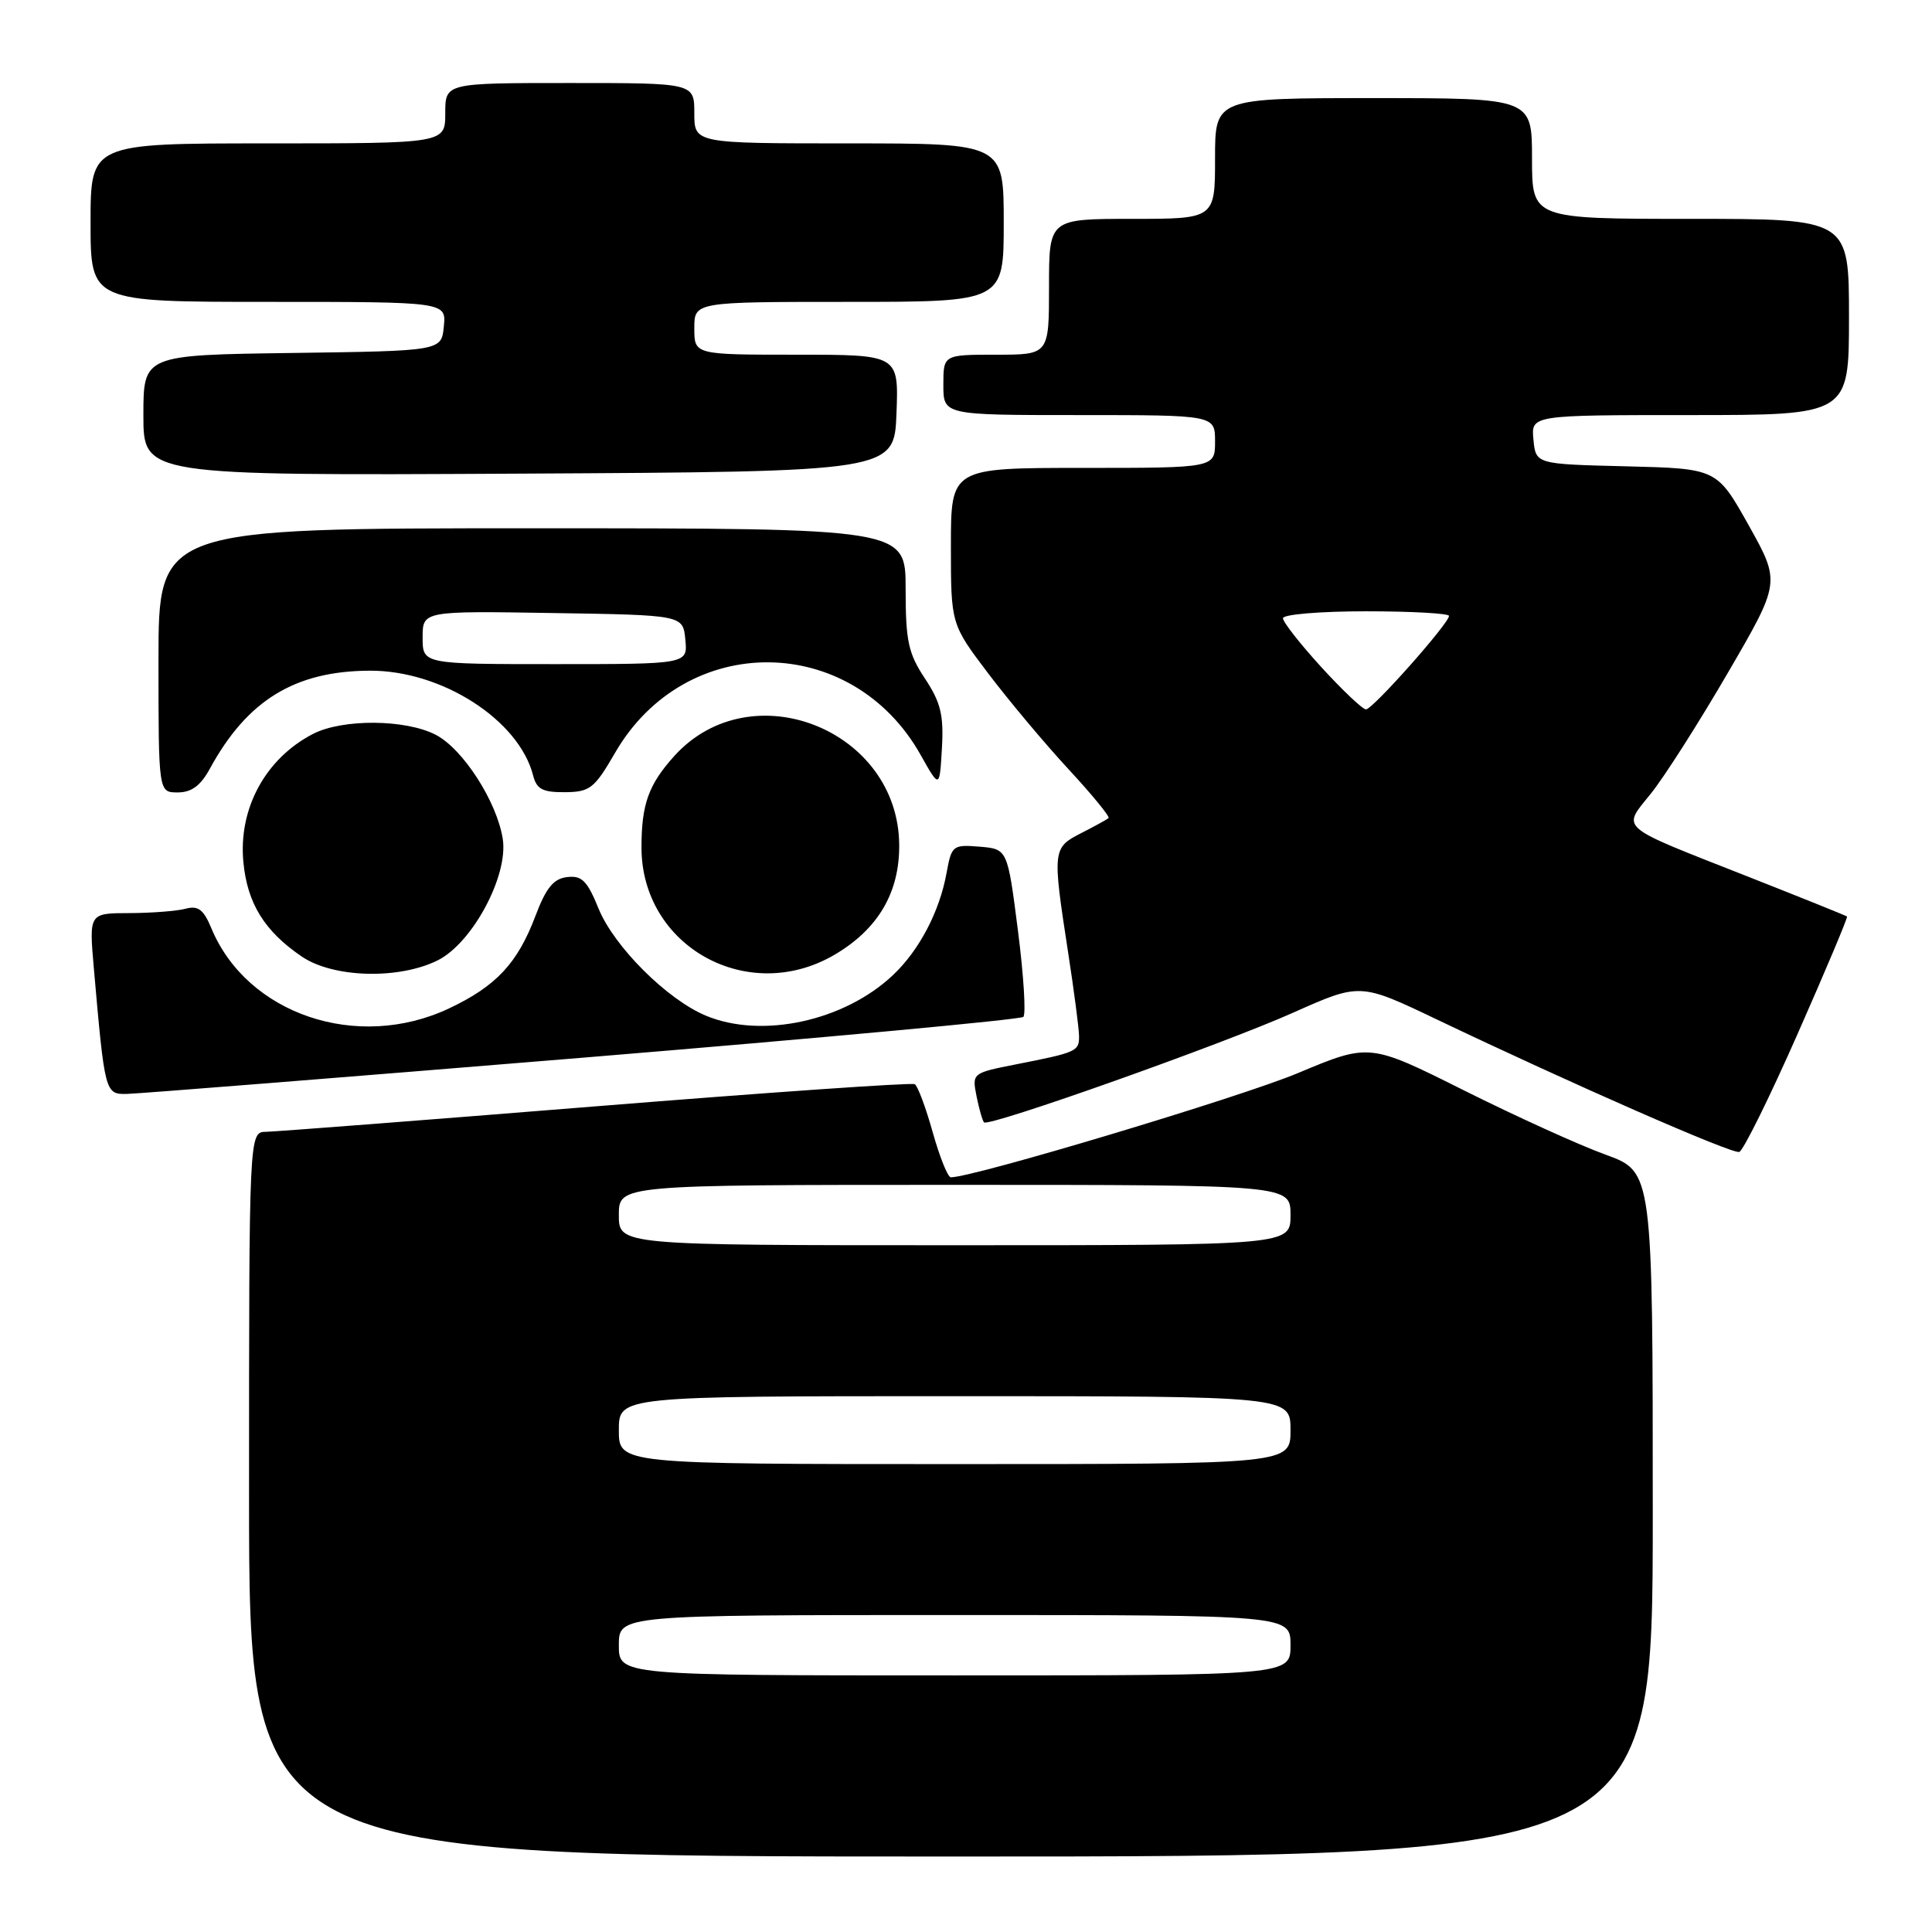 <?xml version="1.0" encoding="UTF-8" standalone="no"?>
<!DOCTYPE svg PUBLIC "-//W3C//DTD SVG 1.1//EN" "http://www.w3.org/Graphics/SVG/1.1/DTD/svg11.dtd" >
<svg xmlns="http://www.w3.org/2000/svg" xmlns:xlink="http://www.w3.org/1999/xlink" version="1.1" viewBox="0 0 256 256">
 <g >
 <path fill="currentColor"
d=" M 219.00 200.63 C 219.00 155.27 219.00 155.27 212.75 153.00 C 209.31 151.76 200.87 147.92 193.98 144.48 C 181.46 138.22 181.46 138.22 171.98 142.19 C 164.40 145.37 128.99 156.00 125.99 156.00 C 125.59 156.00 124.51 153.31 123.59 150.03 C 122.67 146.75 121.60 143.88 121.21 143.66 C 120.82 143.43 101.83 144.75 79.00 146.59 C 56.17 148.43 36.49 149.95 35.25 149.97 C 33.00 150.00 33.00 150.00 33.00 198.00 C 33.00 246.00 33.00 246.00 126.00 246.00 C 219.00 246.00 219.00 246.00 219.00 200.63 Z  M 238.19 137.00 C 241.92 128.55 244.87 121.55 244.74 121.44 C 244.61 121.33 238.65 118.93 231.50 116.11 C 214.13 109.27 214.91 109.94 218.76 105.14 C 220.52 102.96 225.10 95.77 228.94 89.17 C 235.93 77.16 235.93 77.16 231.72 69.62 C 227.50 62.09 227.50 62.09 215.50 61.79 C 203.50 61.50 203.50 61.50 203.19 58.25 C 202.87 55.00 202.87 55.00 223.94 55.00 C 245.00 55.00 245.00 55.00 245.00 42.00 C 245.00 29.00 245.00 29.00 224.00 29.00 C 203.00 29.00 203.00 29.00 203.00 21.00 C 203.00 13.00 203.00 13.00 182.00 13.00 C 161.00 13.00 161.00 13.00 161.00 21.00 C 161.00 29.00 161.00 29.00 150.00 29.00 C 139.00 29.00 139.00 29.00 139.00 38.00 C 139.00 47.00 139.00 47.00 132.00 47.00 C 125.00 47.00 125.00 47.00 125.00 51.00 C 125.00 55.00 125.00 55.00 143.00 55.00 C 161.00 55.00 161.00 55.00 161.00 58.50 C 161.00 62.00 161.00 62.00 143.50 62.00 C 126.00 62.00 126.00 62.00 126.00 72.35 C 126.00 82.70 126.00 82.70 130.95 89.24 C 133.67 92.83 138.45 98.54 141.58 101.92 C 144.71 105.30 147.10 108.22 146.89 108.40 C 146.67 108.59 145.04 109.49 143.25 110.40 C 139.48 112.32 139.44 112.63 141.50 126.00 C 142.31 131.22 142.97 136.30 142.98 137.28 C 143.00 139.31 142.67 139.45 134.64 141.03 C 128.81 142.18 128.79 142.20 129.40 145.27 C 129.74 146.97 130.19 148.52 130.39 148.72 C 131.02 149.36 162.01 138.36 171.36 134.18 C 180.22 130.23 180.22 130.23 190.36 135.07 C 208.38 143.67 229.47 152.92 230.46 152.64 C 230.98 152.49 234.46 145.45 238.19 137.00 Z  M 77.22 140.15 C 108.96 137.53 135.23 135.10 135.60 134.74 C 135.96 134.37 135.64 129.22 134.88 123.29 C 133.50 112.50 133.50 112.50 129.81 112.19 C 126.24 111.90 126.09 112.02 125.42 115.69 C 124.50 120.78 121.81 125.91 118.34 129.19 C 111.89 135.30 100.95 137.68 93.53 134.58 C 88.38 132.43 81.38 125.44 79.32 120.41 C 77.81 116.70 77.10 115.98 75.14 116.22 C 73.34 116.43 72.35 117.65 70.94 121.39 C 68.57 127.65 65.73 130.68 59.50 133.62 C 47.35 139.35 32.72 134.40 27.99 122.96 C 26.97 120.51 26.25 119.97 24.60 120.41 C 23.44 120.72 20.09 120.98 17.15 120.99 C 11.80 121.00 11.80 121.00 12.43 128.25 C 13.89 144.91 13.92 145.01 16.84 144.95 C 18.30 144.92 45.47 142.76 77.22 140.15 Z  M 58.00 127.25 C 62.60 124.95 67.37 116.05 66.62 111.17 C 65.85 106.23 61.35 99.23 57.73 97.36 C 53.72 95.29 45.38 95.23 41.47 97.25 C 35.17 100.51 31.57 107.15 32.25 114.24 C 32.77 119.71 35.05 123.39 39.99 126.75 C 44.15 129.58 52.84 129.82 58.00 127.25 Z  M 110.58 126.51 C 116.35 123.12 119.20 118.28 119.15 111.94 C 119.03 96.67 99.53 88.95 89.37 100.15 C 85.94 103.95 85.00 106.54 85.00 112.29 C 85.00 125.41 99.09 133.24 110.58 126.51 Z  M 27.80 101.87 C 32.75 92.79 39.06 88.91 48.99 88.87 C 58.52 88.82 68.76 95.39 70.64 102.75 C 71.11 104.58 71.90 104.99 74.86 104.97 C 78.18 104.94 78.76 104.48 81.50 99.75 C 90.82 83.63 112.88 83.80 122.00 100.05 C 124.50 104.50 124.50 104.50 124.81 99.13 C 125.06 94.74 124.65 93.07 122.56 89.91 C 120.35 86.57 120.00 84.95 120.00 78.02 C 120.00 70.00 120.00 70.00 70.50 70.00 C 21.00 70.00 21.00 70.00 21.00 87.50 C 21.00 105.00 21.00 105.00 23.55 105.00 C 25.37 105.00 26.58 104.11 27.80 101.87 Z  M 118.79 54.75 C 119.08 47.00 119.08 47.00 105.54 47.00 C 92.00 47.00 92.00 47.00 92.00 43.50 C 92.00 40.00 92.00 40.00 112.50 40.00 C 133.00 40.00 133.00 40.00 133.00 29.50 C 133.00 19.00 133.00 19.00 112.50 19.00 C 92.00 19.00 92.00 19.00 92.00 15.00 C 92.00 11.00 92.00 11.00 75.50 11.00 C 59.00 11.00 59.00 11.00 59.00 15.00 C 59.00 19.00 59.00 19.00 35.50 19.00 C 12.00 19.00 12.00 19.00 12.00 29.50 C 12.00 40.00 12.00 40.00 35.56 40.00 C 59.13 40.00 59.13 40.00 58.81 43.25 C 58.50 46.50 58.50 46.50 38.75 46.77 C 19.00 47.04 19.00 47.04 19.00 55.03 C 19.00 63.02 19.00 63.02 68.75 62.76 C 118.50 62.50 118.50 62.50 118.79 54.75 Z  M 82.00 218.00 C 82.00 214.00 82.00 214.00 126.50 214.00 C 171.00 214.00 171.00 214.00 171.00 218.00 C 171.00 222.00 171.00 222.00 126.50 222.00 C 82.00 222.00 82.00 222.00 82.00 218.00 Z  M 82.00 189.50 C 82.00 185.00 82.00 185.00 126.50 185.00 C 171.00 185.00 171.00 185.00 171.00 189.50 C 171.00 194.00 171.00 194.00 126.50 194.00 C 82.00 194.00 82.00 194.00 82.00 189.50 Z  M 82.00 161.00 C 82.00 157.00 82.00 157.00 126.50 157.00 C 171.00 157.00 171.00 157.00 171.00 161.00 C 171.00 165.00 171.00 165.00 126.50 165.00 C 82.00 165.00 82.00 165.00 82.00 161.00 Z  M 175.10 88.42 C 172.30 85.35 170.00 82.43 170.00 81.92 C 170.00 81.41 174.95 81.00 181.00 81.00 C 187.05 81.00 192.00 81.28 192.00 81.61 C 192.00 82.60 181.88 94.00 181.00 94.00 C 180.56 94.00 177.91 91.49 175.10 88.42 Z  M 56.00 84.48 C 56.00 80.95 56.00 80.95 73.25 81.23 C 90.50 81.50 90.50 81.50 90.81 84.75 C 91.13 88.00 91.13 88.00 73.56 88.00 C 56.00 88.00 56.00 88.00 56.00 84.48 Z "/>
</g>
</svg>